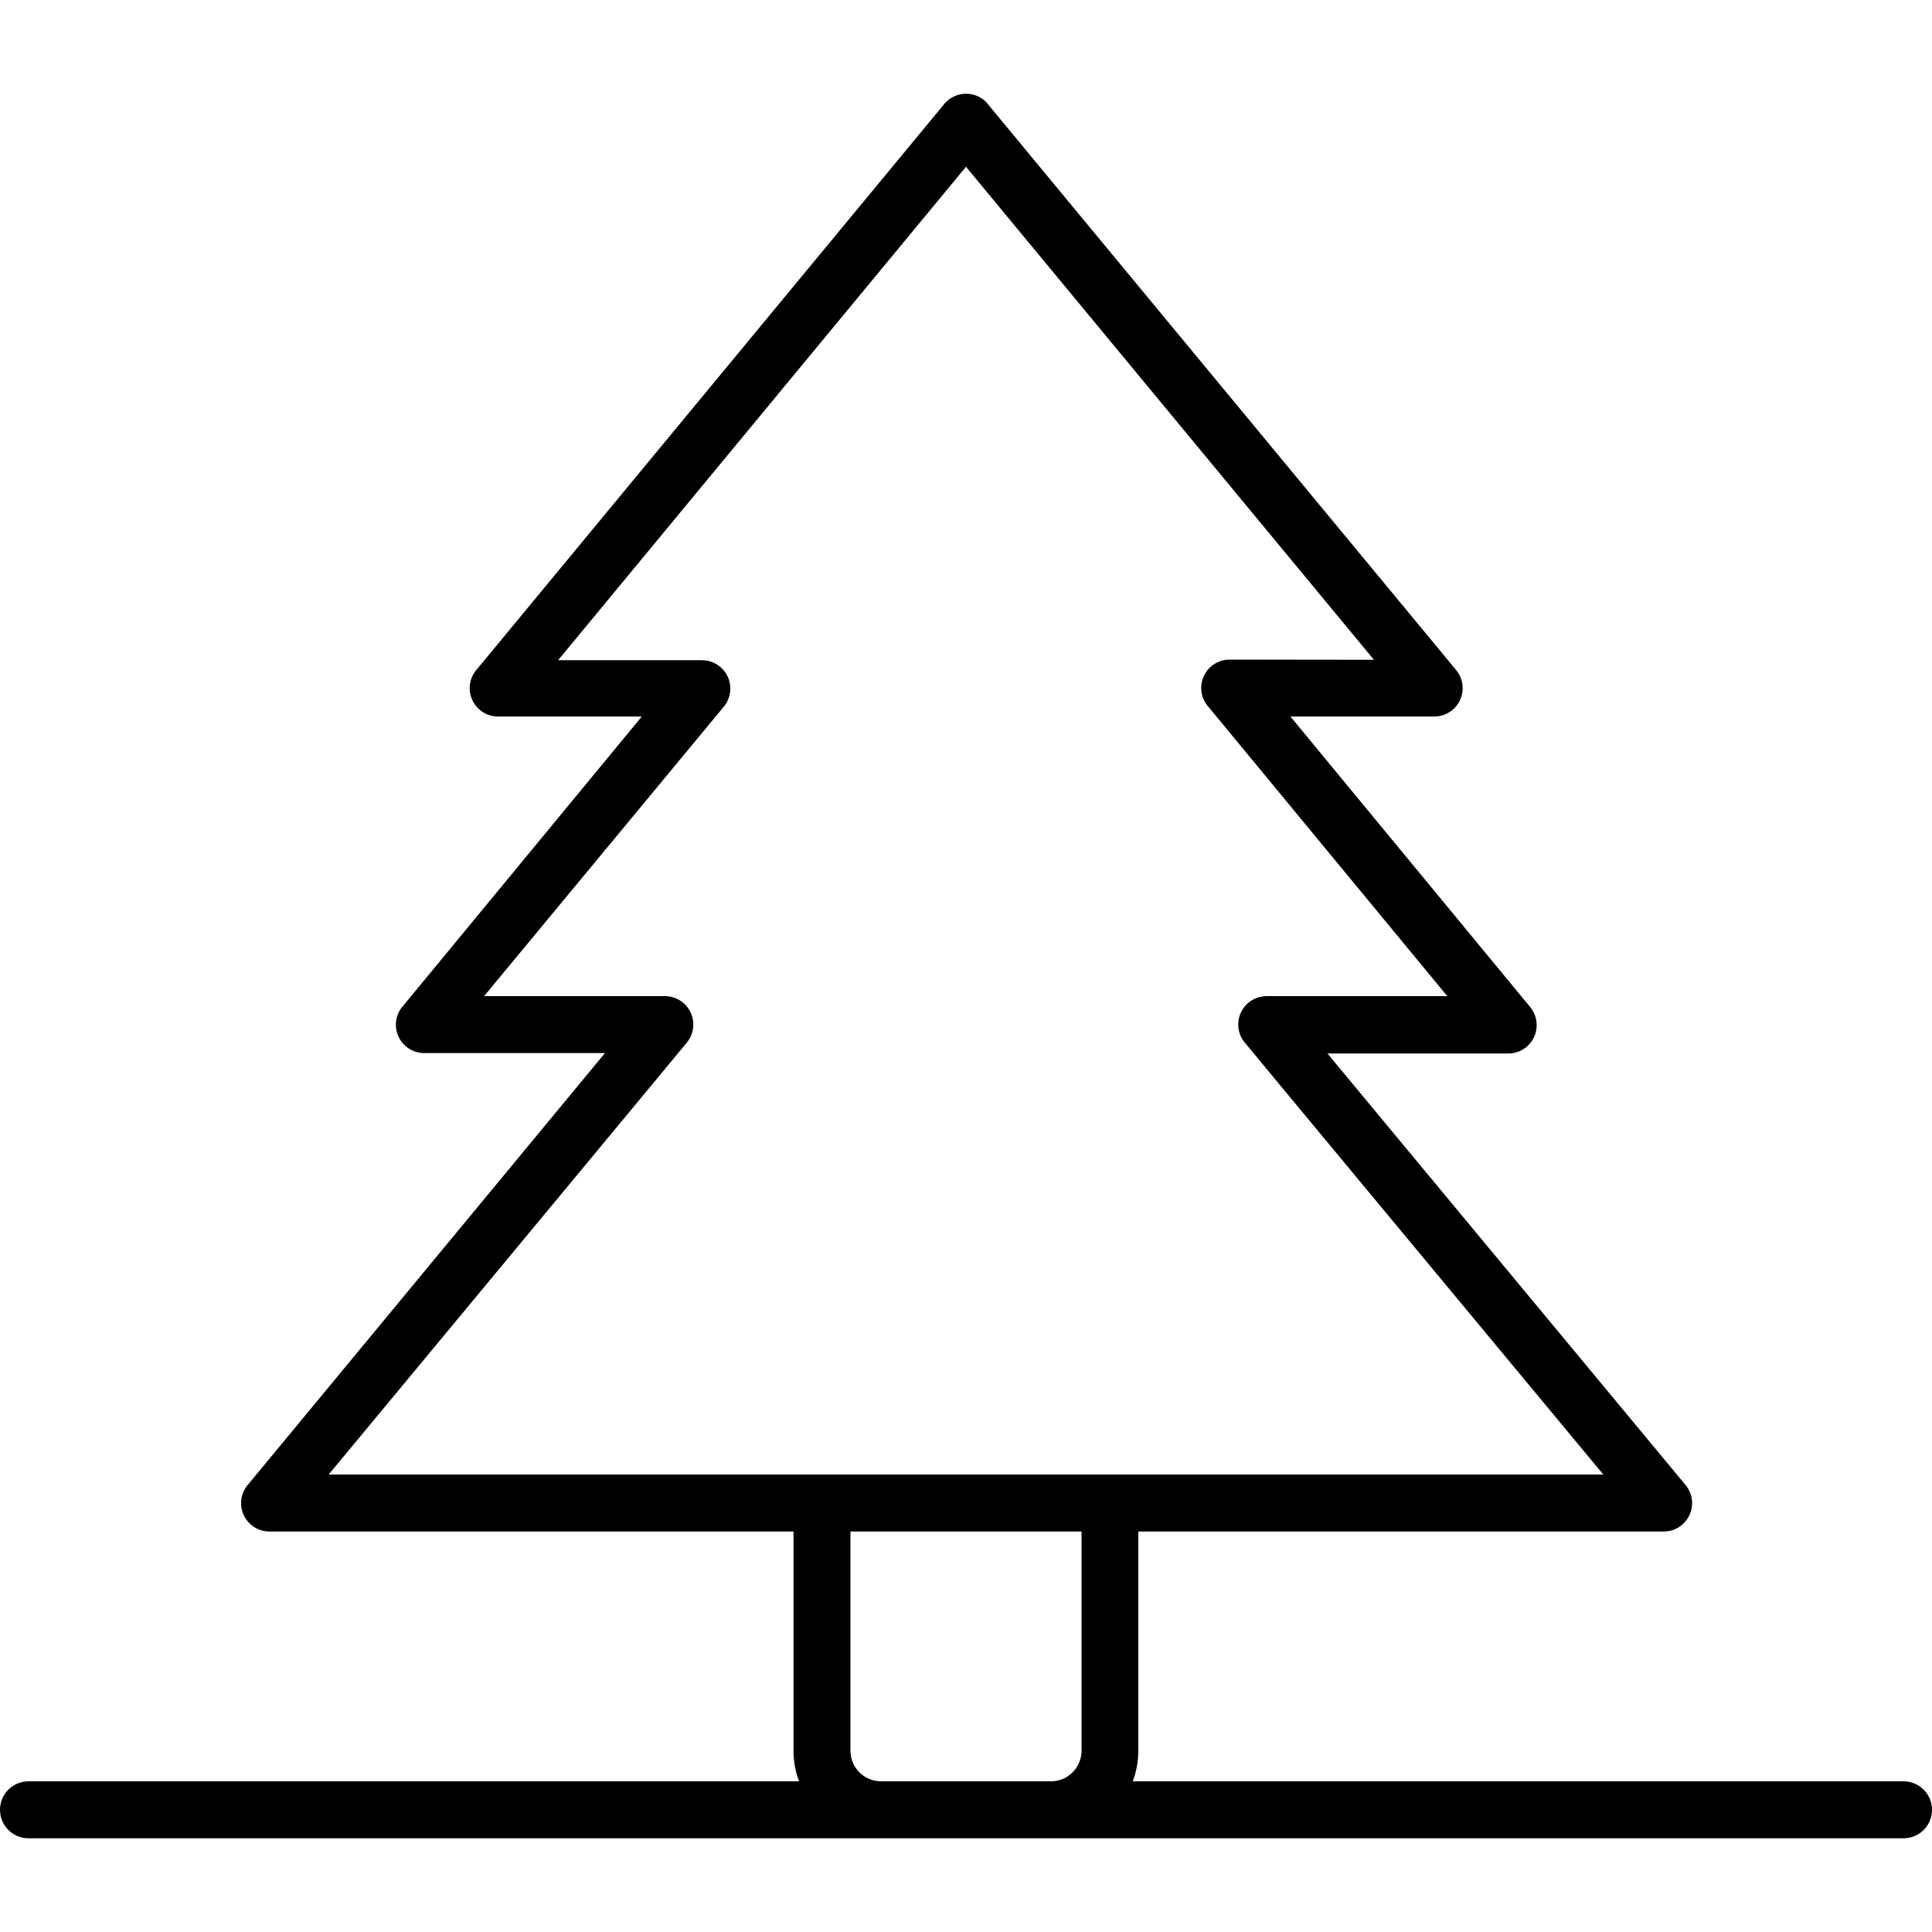 <?xml version="1.0" encoding="iso-8859-1"?>
<!-- Generator: Adobe Illustrator 19.0.0, SVG Export Plug-In . SVG Version: 6.00 Build 0)  -->
<svg version="1.1" id="Capa_1" xmlns="http://www.w3.org/2000/svg" xmlns:xlink="http://www.w3.org/1999/xlink" x="0px" y="0px"
	 viewBox="0 0 375.88 375.88" style="enable-background:new 0 0 375.88 375.88;" xml:space="preserve">
<g>
	<g>
		<path d="M370.34,346.565H220.38c0.713-1.893,1.078-3.898,1.08-5.92v-42.68H323.7c1.281-0.003,2.521-0.451,3.508-1.268
			c2.348-1.944,2.676-5.424,0.732-7.772l-67.92-81.84l-1.76-2.12h35.2c1.281-0.003,2.521-0.451,3.508-1.268
			c2.348-1.944,2.676-5.424,0.732-7.772l-46.64-56.52h28c1.281-0.003,2.521-0.451,3.508-1.268c2.348-1.944,2.676-5.424,0.732-7.772
			l-91.12-110.12h0.04c-0.225-0.273-0.476-0.524-0.75-0.75c-2.353-1.939-5.832-1.603-7.77,0.75l-90.84,109.88
			c-0.941,1.011-1.468,2.338-1.479,3.719c-0.023,3.049,2.43,5.538,5.479,5.561h28l-46.36,56.2c-0.941,1.011-1.468,2.338-1.479,3.719
			c-0.023,3.049,2.43,5.538,5.479,5.561h35.2l-1.76,2.12l-67.56,81.68c-0.941,1.011-1.468,2.338-1.479,3.719
			c-0.023,3.049,2.43,5.538,5.479,5.561h102v42.68c0.003,2.022,0.368,4.027,1.08,5.92H5.54c-3.06,0-5.54,2.48-5.54,5.54
			s2.48,5.54,5.54,5.54h364.8c3.06,0,5.54-2.48,5.54-5.54S373.4,346.565,370.34,346.565z M63.94,286.885l60.44-72.88l9.24-11.16
			c0.817-0.987,1.265-2.227,1.268-3.508c0.007-3.049-2.459-5.525-5.508-5.532h-35.2l46.64-56.32
			c0.817-0.987,1.265-2.227,1.268-3.508c0.007-3.049-2.459-5.525-5.508-5.532h-28l79.36-96l79.36,95.92l-28.12-0.04
			c-1.381,0.01-2.708,0.538-3.719,1.479c-2.232,2.077-2.358,5.569-0.281,7.801l46.4,56.2h-35.2c-1.381,0.01-2.708,0.538-3.719,1.479
			c-2.232,2.077-2.358,5.57-0.281,7.801l9.08,10.96l60.48,72.84H63.94z M210.42,340.645c-0.021,3.23-2.611,5.855-5.84,5.92H171.3
			c-3.229-0.065-5.819-2.69-5.84-5.92v-42.68h44.96V340.645z"/>
	</g>
</g>
<g>
</g>
<g>
</g>
<g>
</g>
<g>
</g>
<g>
</g>
<g>
</g>
<g>
</g>
<g>
</g>
<g>
</g>
<g>
</g>
<g>
</g>
<g>
</g>
<g>
</g>
<g>
</g>
<g>
</g>
</svg>

